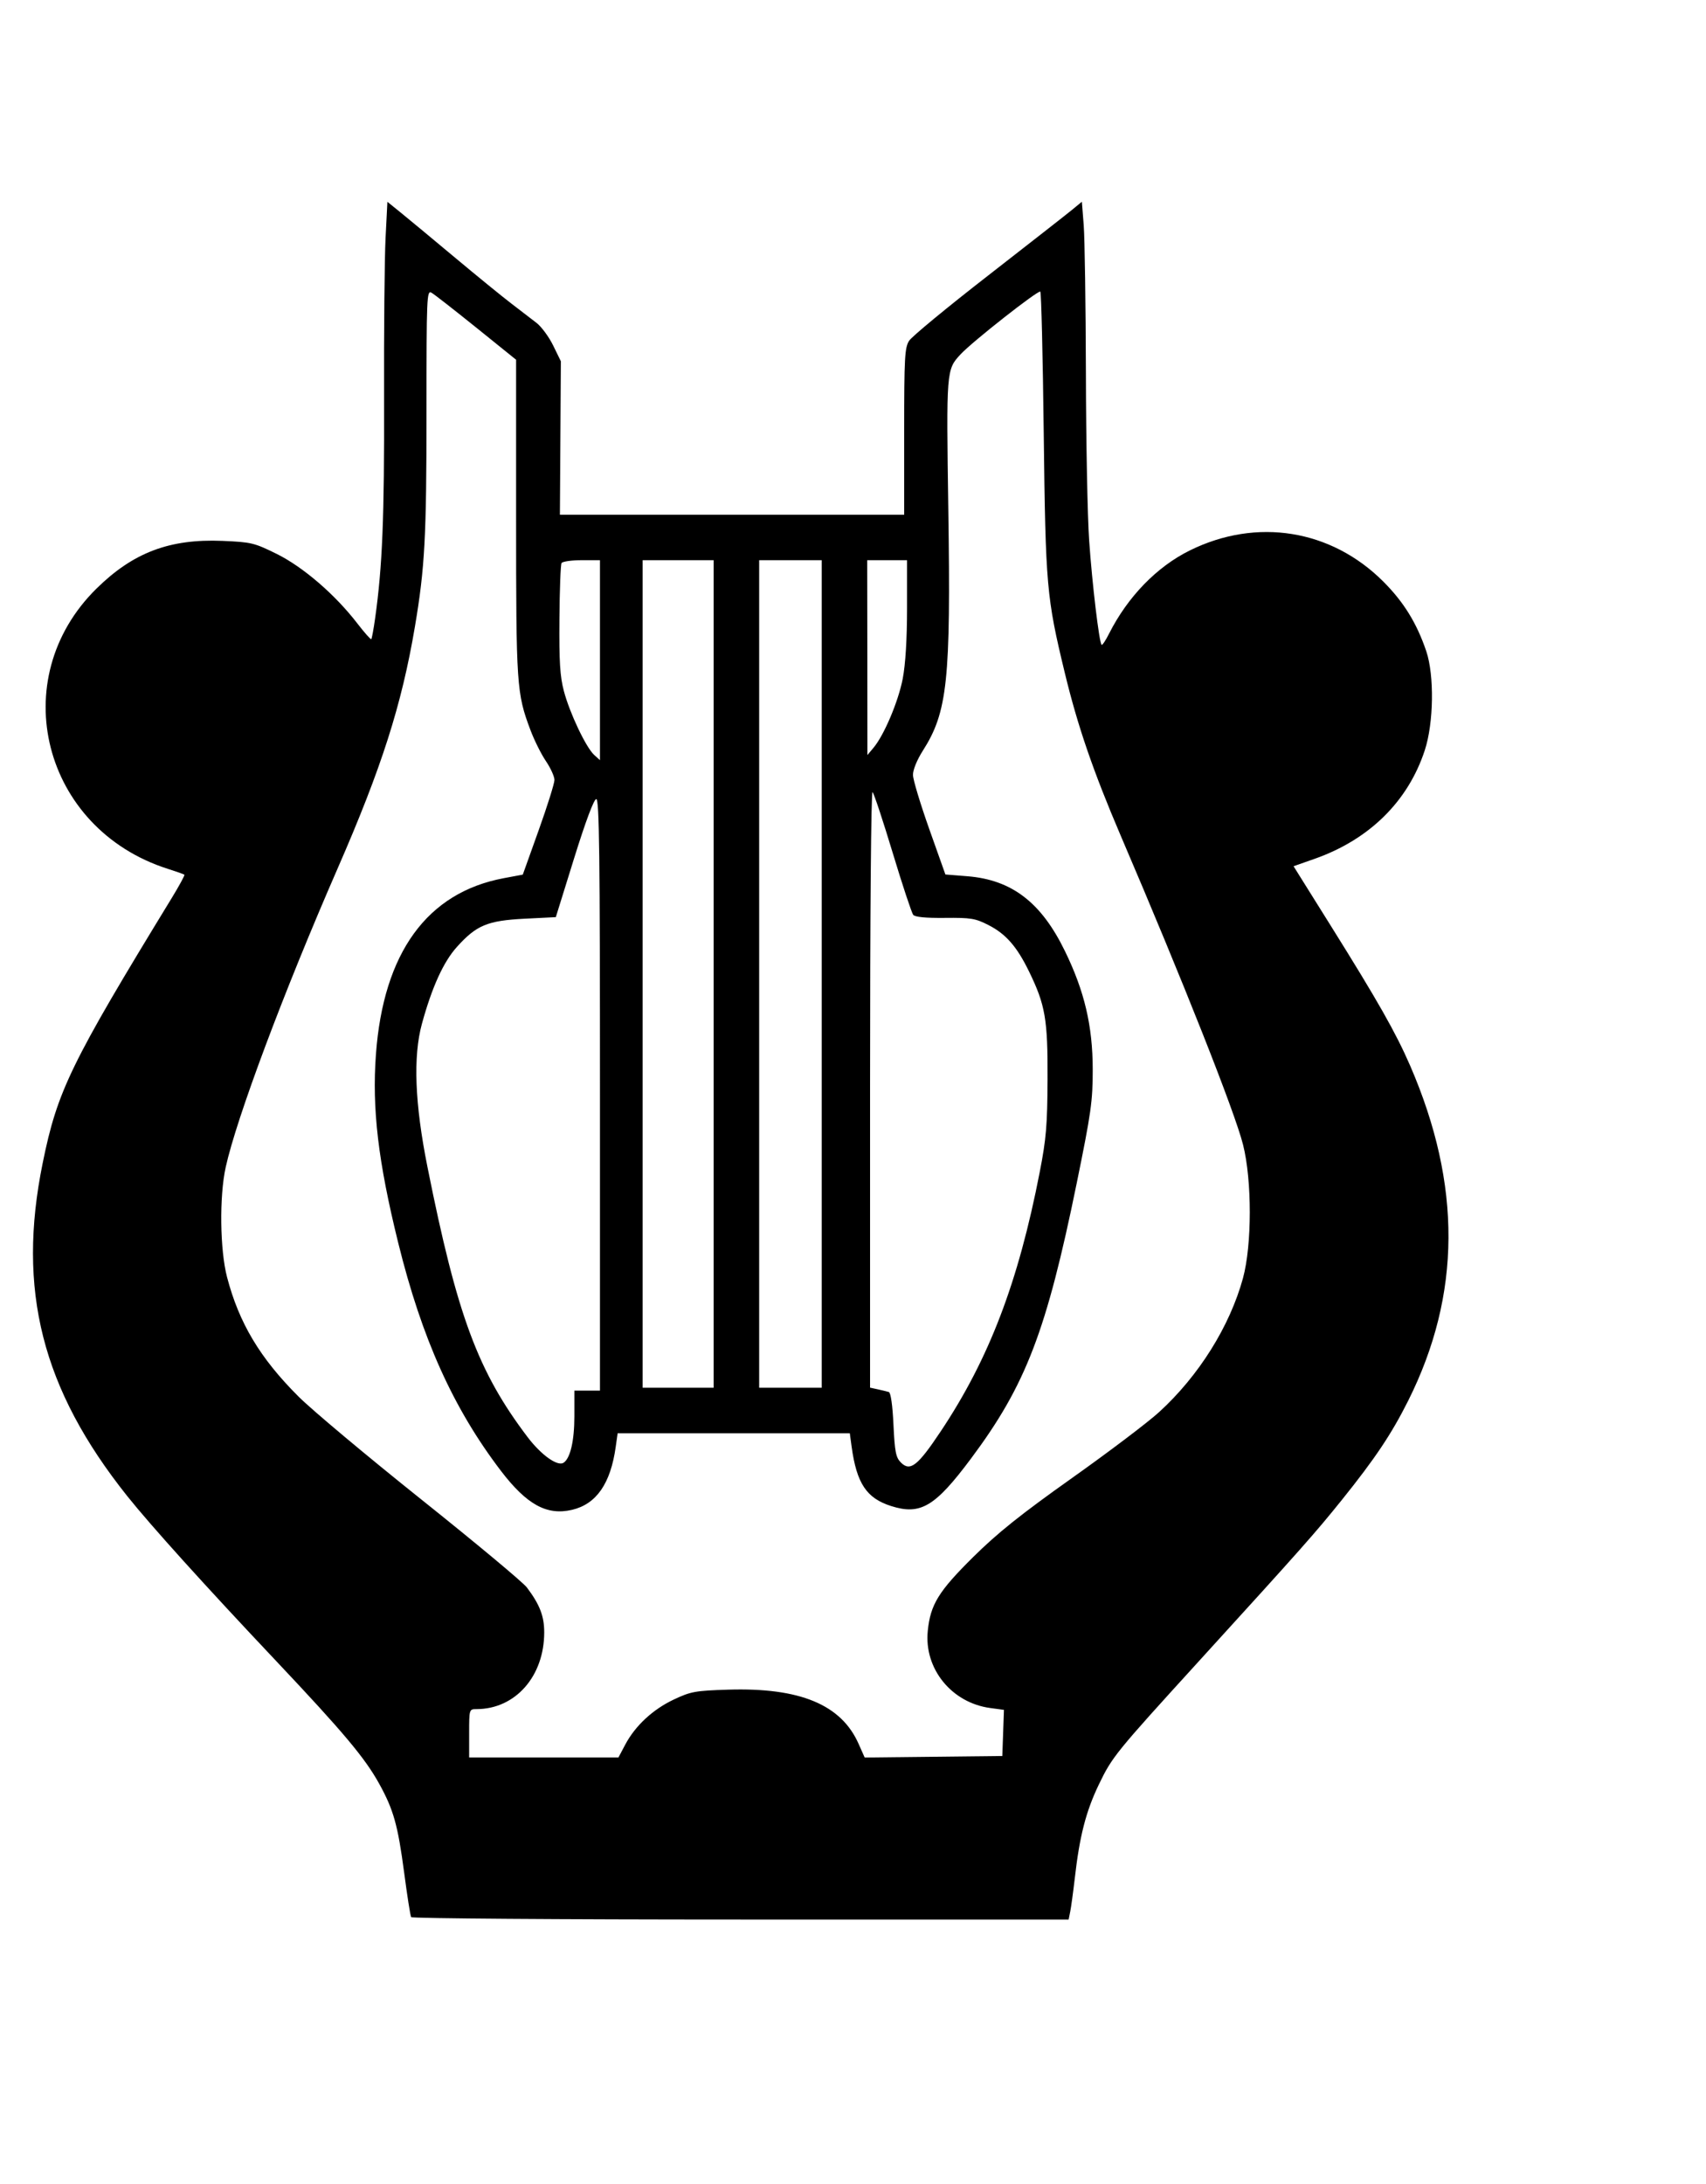 <svg version="1.1" xmlns="http://www.w3.org/2000/svg" width="25" height="32" viewBox="0 0 25 32"><path d="M5.650 3.489 C 5.635 3.781,5.625 4.846,5.628 5.854 C 5.633 7.580,5.604 8.300,5.497 9.060 C 5.475 9.219,5.449 9.356,5.441 9.365 C 5.432 9.373,5.340 9.269,5.236 9.134 C 4.911 8.712,4.445 8.310,4.057 8.117 C 3.725 7.953,3.683 7.943,3.259 7.925 C 2.485 7.893,1.950 8.096,1.413 8.625 C 0.067 9.951,0.625 12.144,2.458 12.730 C 2.584 12.770,2.694 12.809,2.702 12.816 C 2.711 12.823,2.628 12.975,2.519 13.154 C 1.034 15.584,0.841 15.981,0.626 17.039 C 0.246 18.901,0.614 20.351,1.864 21.920 C 2.209 22.352,3.004 23.233,4.043 24.333 C 5.032 25.381,5.347 25.756,5.557 26.136 C 5.767 26.516,5.830 26.741,5.922 27.434 C 5.967 27.775,6.013 28.071,6.025 28.090 C 6.037 28.109,8.210 28.125,10.853 28.125 L 15.660 28.125 15.683 28.010 C 15.696 27.947,15.726 27.727,15.750 27.521 C 15.820 26.904,15.913 26.541,16.103 26.146 C 16.298 25.741,16.345 25.683,17.563 24.346 C 19.093 22.666,19.268 22.468,19.662 21.979 C 20.152 21.369,20.391 21.012,20.637 20.521 C 21.414 18.967,21.422 17.362,20.664 15.613 C 20.455 15.132,20.191 14.667,19.502 13.565 L 18.956 12.692 19.266 12.583 C 20.068 12.300,20.634 11.741,20.879 10.993 C 21.010 10.594,21.020 9.895,20.901 9.542 C 20.761 9.129,20.570 8.820,20.271 8.521 C 19.507 7.757,18.416 7.581,17.436 8.065 C 16.952 8.304,16.526 8.743,16.252 9.285 C 16.202 9.385,16.153 9.458,16.143 9.448 C 16.107 9.413,16.004 8.548,15.961 7.924 C 15.936 7.572,15.915 6.466,15.913 5.465 C 15.910 4.465,15.896 3.491,15.881 3.301 L 15.854 2.956 15.708 3.076 C 15.628 3.142,15.075 3.574,14.479 4.038 C 13.883 4.501,13.363 4.930,13.323 4.992 C 13.258 5.092,13.250 5.234,13.250 6.323 L 13.250 7.542 10.727 7.542 L 8.205 7.542 8.212 6.417 L 8.219 5.293 8.106 5.062 C 8.044 4.935,7.933 4.785,7.861 4.730 C 7.788 4.674,7.624 4.548,7.495 4.449 C 7.366 4.351,6.991 4.045,6.662 3.770 C 6.332 3.494,5.976 3.199,5.870 3.113 L 5.677 2.957 5.650 3.489 M6.979 4.800 L 7.563 5.271 7.563 7.583 C 7.563 10.049,7.570 10.158,7.774 10.699 C 7.829 10.845,7.930 11.049,8.000 11.152 C 8.069 11.254,8.125 11.378,8.125 11.428 C 8.125 11.478,8.021 11.810,7.893 12.167 L 7.661 12.815 7.383 12.867 C 6.259 13.077,5.618 13.960,5.509 15.448 C 5.450 16.246,5.542 17.021,5.835 18.208 C 6.182 19.613,6.640 20.631,7.339 21.549 C 7.718 22.046,8.014 22.209,8.383 22.122 C 8.739 22.038,8.948 21.738,9.023 21.198 L 9.051 21.000 10.752 21.000 L 12.453 21.000 12.480 21.198 C 12.554 21.736,12.699 21.953,13.060 22.067 C 13.490 22.203,13.703 22.076,14.230 21.370 C 15.033 20.294,15.335 19.507,15.779 17.333 C 15.990 16.300,16.013 16.136,16.013 15.667 C 16.012 15.034,15.893 14.525,15.607 13.938 C 15.260 13.223,14.829 12.892,14.179 12.839 L 13.854 12.813 13.617 12.146 C 13.487 11.779,13.379 11.423,13.379 11.354 C 13.378 11.281,13.437 11.135,13.523 11.000 C 13.885 10.433,13.934 9.968,13.897 7.479 C 13.867 5.426,13.867 5.416,14.076 5.192 C 14.250 5.004,15.217 4.245,15.245 4.273 C 15.259 4.287,15.282 5.220,15.295 6.347 C 15.322 8.594,15.336 8.751,15.604 9.860 C 15.793 10.642,16.021 11.304,16.423 12.244 C 17.336 14.374,18.096 16.294,18.216 16.773 C 18.348 17.297,18.347 18.241,18.215 18.727 C 18.022 19.432,17.569 20.157,16.988 20.688 C 16.823 20.839,16.247 21.275,15.708 21.657 C 14.957 22.190,14.620 22.459,14.261 22.814 C 13.755 23.315,13.635 23.508,13.596 23.893 C 13.538 24.448,13.944 24.950,14.512 25.026 L 14.712 25.053 14.700 25.391 L 14.688 25.729 13.679 25.740 L 12.671 25.751 12.583 25.553 C 12.329 24.976,11.722 24.724,10.669 24.757 C 10.190 24.772,10.123 24.784,9.875 24.901 C 9.567 25.046,9.310 25.285,9.163 25.561 L 9.063 25.750 7.969 25.750 L 6.875 25.750 6.875 25.396 C 6.875 25.044,6.876 25.042,6.982 25.042 C 7.552 25.042,7.975 24.562,7.975 23.917 C 7.975 23.680,7.910 23.511,7.722 23.261 C 7.667 23.186,6.970 22.606,6.175 21.971 C 5.380 21.336,4.569 20.657,4.373 20.461 C 3.810 19.899,3.503 19.385,3.327 18.712 C 3.223 18.314,3.213 17.531,3.307 17.104 C 3.466 16.381,4.157 14.536,4.944 12.733 C 5.592 11.250,5.886 10.330,6.080 9.183 C 6.226 8.318,6.250 7.867,6.250 6.036 C 6.250 4.344,6.254 4.249,6.323 4.289 C 6.363 4.311,6.658 4.542,6.979 4.800 M8.792 9.673 L 8.792 11.138 8.707 11.061 C 8.588 10.953,8.348 10.448,8.263 10.125 C 8.206 9.910,8.193 9.692,8.198 9.073 C 8.201 8.643,8.215 8.273,8.229 8.250 C 8.243 8.227,8.376 8.208,8.523 8.208 L 8.792 8.208 8.792 9.673 M10.458 14.271 L 10.458 20.333 9.938 20.333 L 9.417 20.333 9.417 14.271 L 9.417 8.208 9.938 8.208 L 10.458 8.208 10.458 14.271 M12.042 14.271 L 12.042 20.333 11.583 20.333 L 11.125 20.333 11.125 14.271 L 11.125 8.208 11.583 8.208 L 12.042 8.208 12.042 14.271 M13.292 8.913 C 13.292 9.365,13.269 9.734,13.229 9.943 C 13.165 10.277,12.955 10.774,12.799 10.958 L 12.711 11.063 12.710 9.635 L 12.708 8.208 13.000 8.208 L 13.292 8.208 13.292 8.913 M13.083 12.500 C 13.225 12.970,13.360 13.376,13.382 13.404 C 13.409 13.437,13.565 13.452,13.847 13.449 C 14.228 13.445,14.293 13.456,14.485 13.554 C 14.740 13.684,14.902 13.869,15.080 14.235 C 15.318 14.724,15.355 14.934,15.351 15.813 C 15.348 16.488,15.331 16.687,15.237 17.170 C 14.923 18.788,14.494 19.910,13.785 20.973 C 13.448 21.479,13.338 21.565,13.202 21.429 C 13.128 21.355,13.112 21.274,13.093 20.876 C 13.080 20.590,13.053 20.404,13.025 20.396 C 13.000 20.388,12.928 20.371,12.865 20.357 L 12.750 20.332 12.750 15.949 C 12.750 13.360,12.765 11.583,12.787 11.606 C 12.808 11.628,12.941 12.030,13.083 12.500 M8.792 16.042 L 8.792 20.375 8.604 20.375 L 8.417 20.375 8.417 20.751 C 8.417 21.114,8.356 21.372,8.257 21.433 C 8.168 21.488,7.931 21.318,7.735 21.061 C 7.003 20.097,6.699 19.277,6.264 17.098 C 6.078 16.169,6.052 15.481,6.183 15.000 C 6.330 14.464,6.498 14.094,6.695 13.875 C 6.982 13.556,7.143 13.489,7.687 13.461 L 8.145 13.438 8.414 12.573 C 8.583 12.030,8.704 11.708,8.738 11.708 C 8.782 11.708,8.792 12.518,8.792 16.042 " stroke="none" fill-rule="evenodd" fill="black"></path></svg>